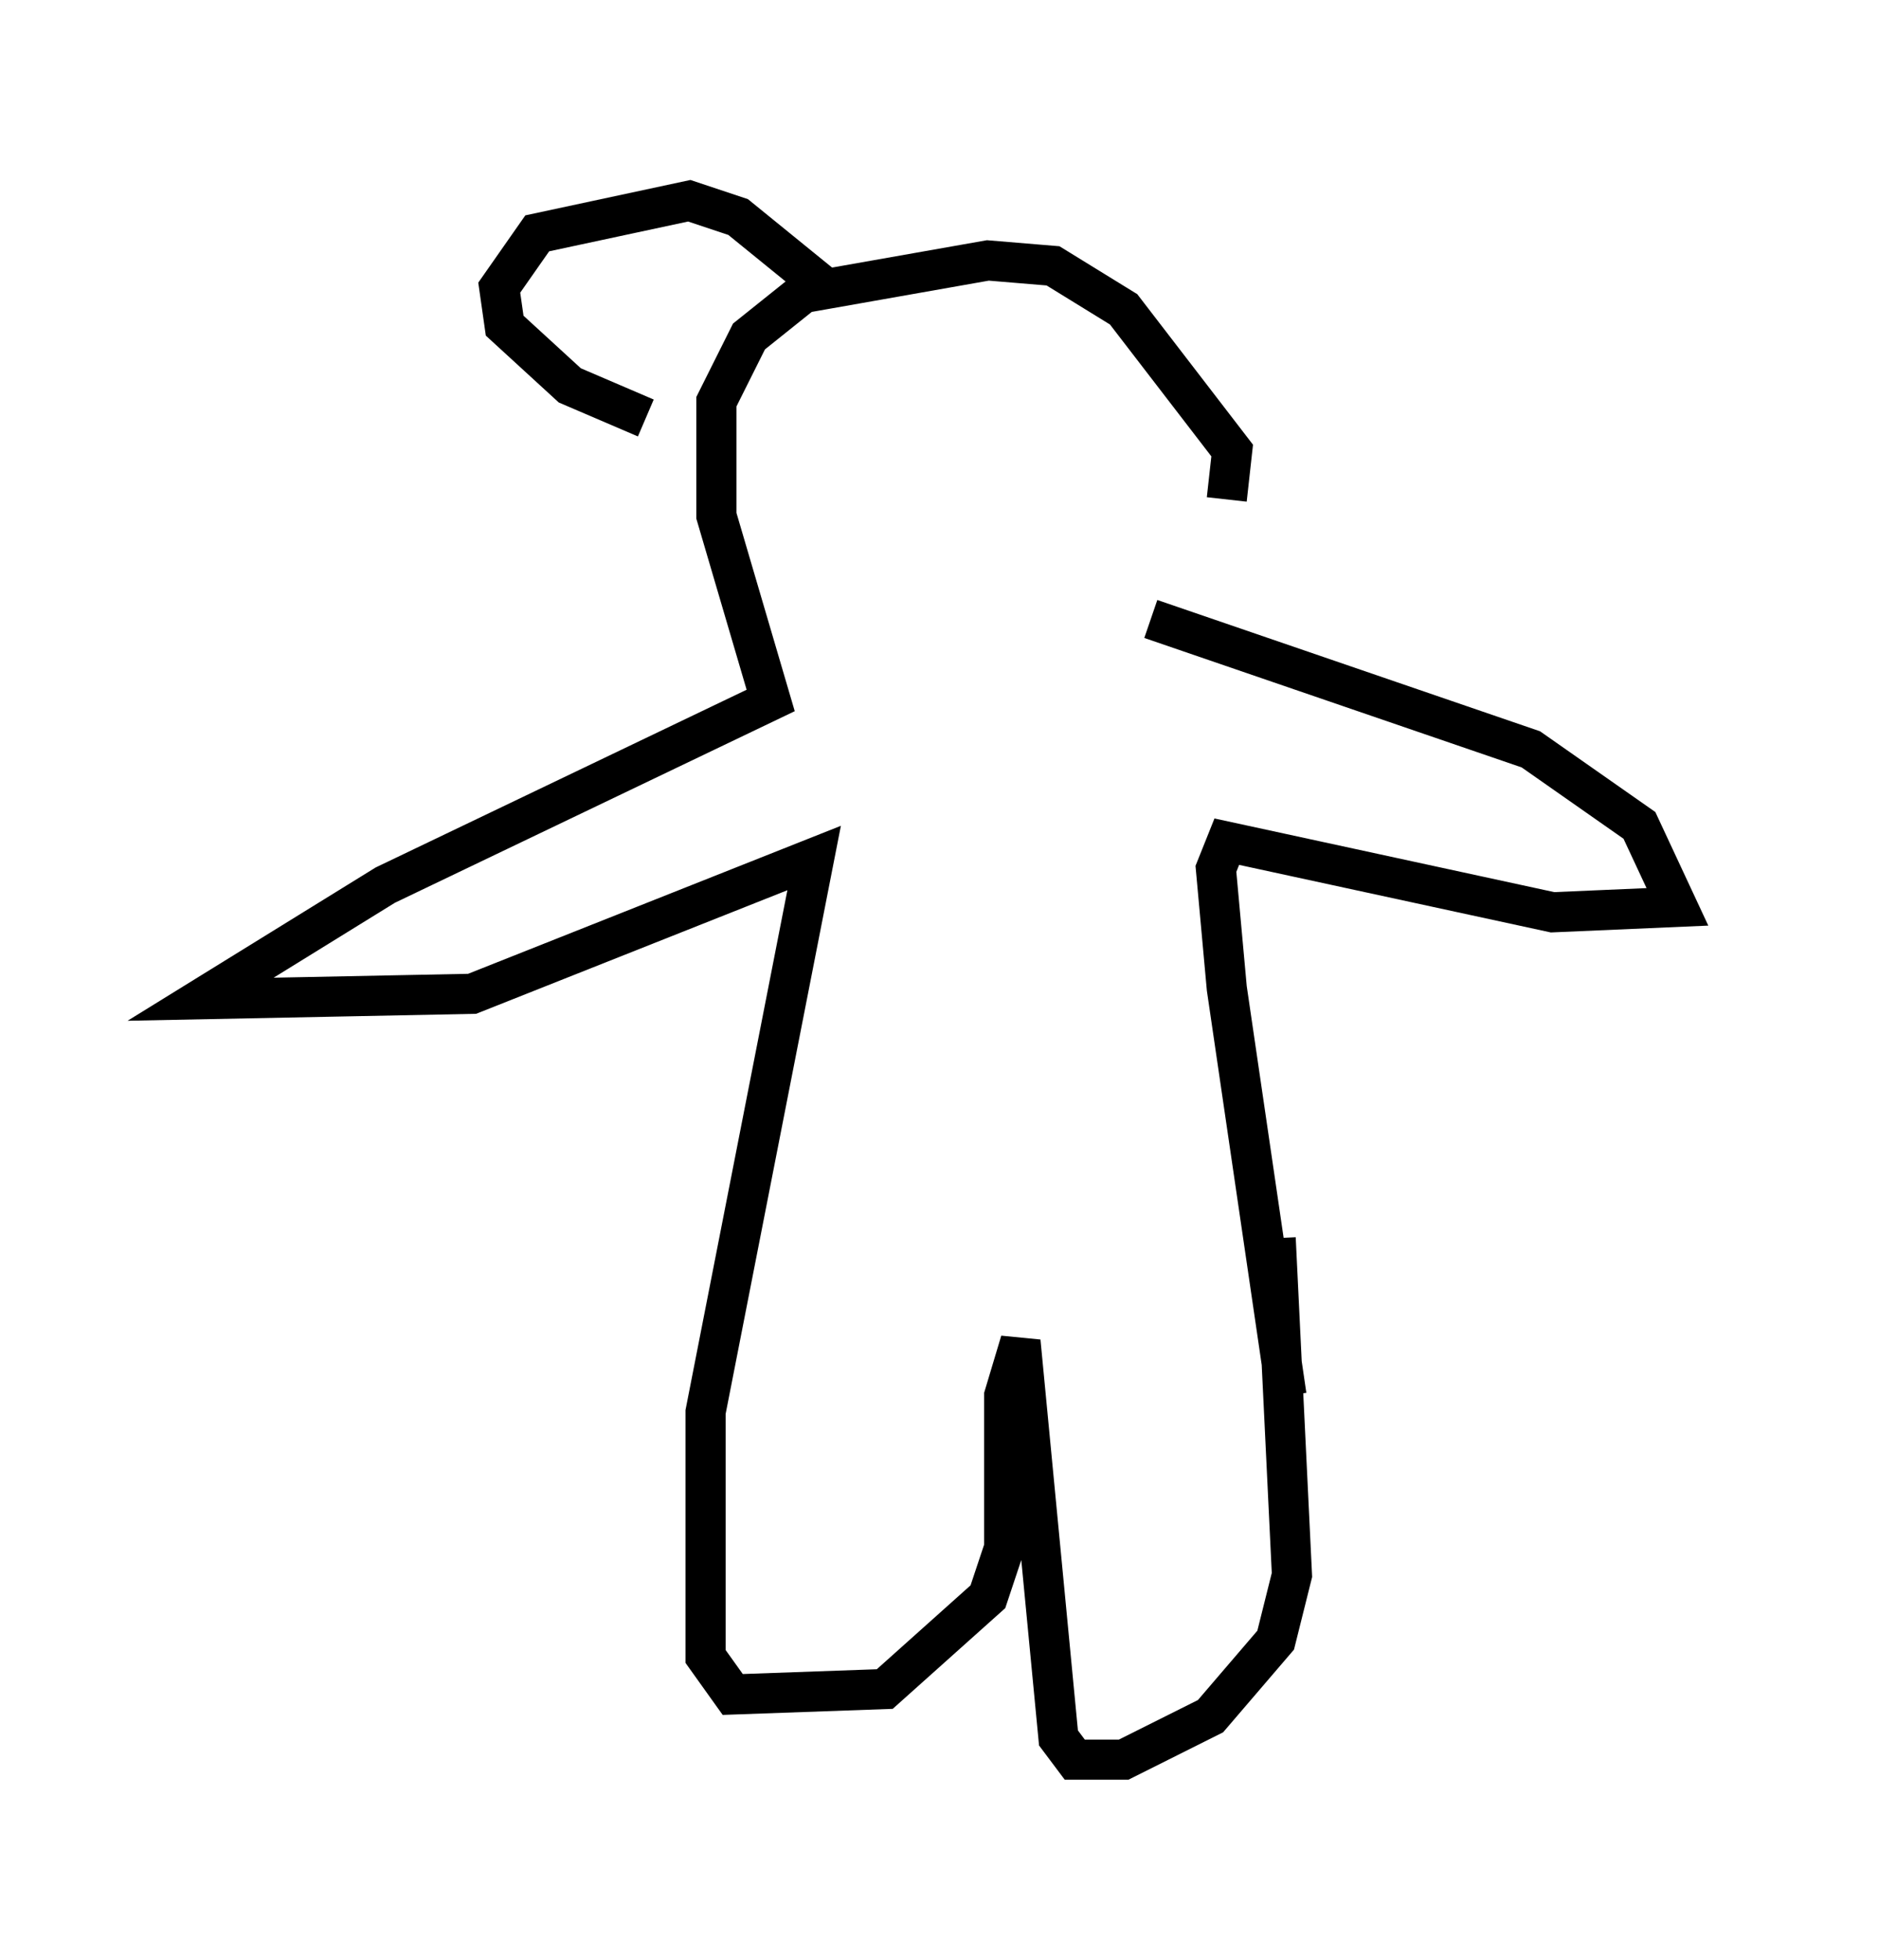 <?xml version="1.0" encoding="utf-8" ?>
<svg baseProfile="full" height="48.836" version="1.1" width="46.806" xmlns="http://www.w3.org/2000/svg" xmlns:ev="http://www.w3.org/2001/xml-events" xmlns:xlink="http://www.w3.org/1999/xlink"><defs /><rect fill="white" height="48.836" width="46.806" x="0" y="0" /><path d="M29.357, 14.878 m1.218, -2.436 l0.135, -1.218 -2.706, -3.518 l-1.759, -1.083 -1.624, -0.135 l-4.601, 0.812 -1.353, 1.083 l-0.812, 1.624 0.0, 2.842 l1.353, 4.601 -9.607, 4.601 l-4.601, 2.842 6.766, -0.135 l8.525, -3.383 -2.706, 13.802 l0.0, 6.089 0.677, 0.947 l3.789, -0.135 2.571, -2.3 l0.406, -1.218 0.0, -3.789 l0.406, -1.353 0.947, 9.878 l0.406, 0.541 1.218, 0.0 l2.165, -1.083 1.624, -1.894 l0.406, -1.624 -0.406, -8.39 m-3.112, -15.426 l9.472, 3.248 2.706, 1.894 l0.947, 2.03 -3.112, 0.135 l-8.119, -1.759 -0.271, 0.677 l0.271, 2.977 1.488, 10.149 m-11.502, -27.605 l-2.165, -1.759 -1.218, -0.406 l-3.789, 0.812 -0.947, 1.353 l0.135, 0.947 1.624, 1.488 l1.894, 0.812 " fill="none" stroke="black" stroke-width="1" /></svg>